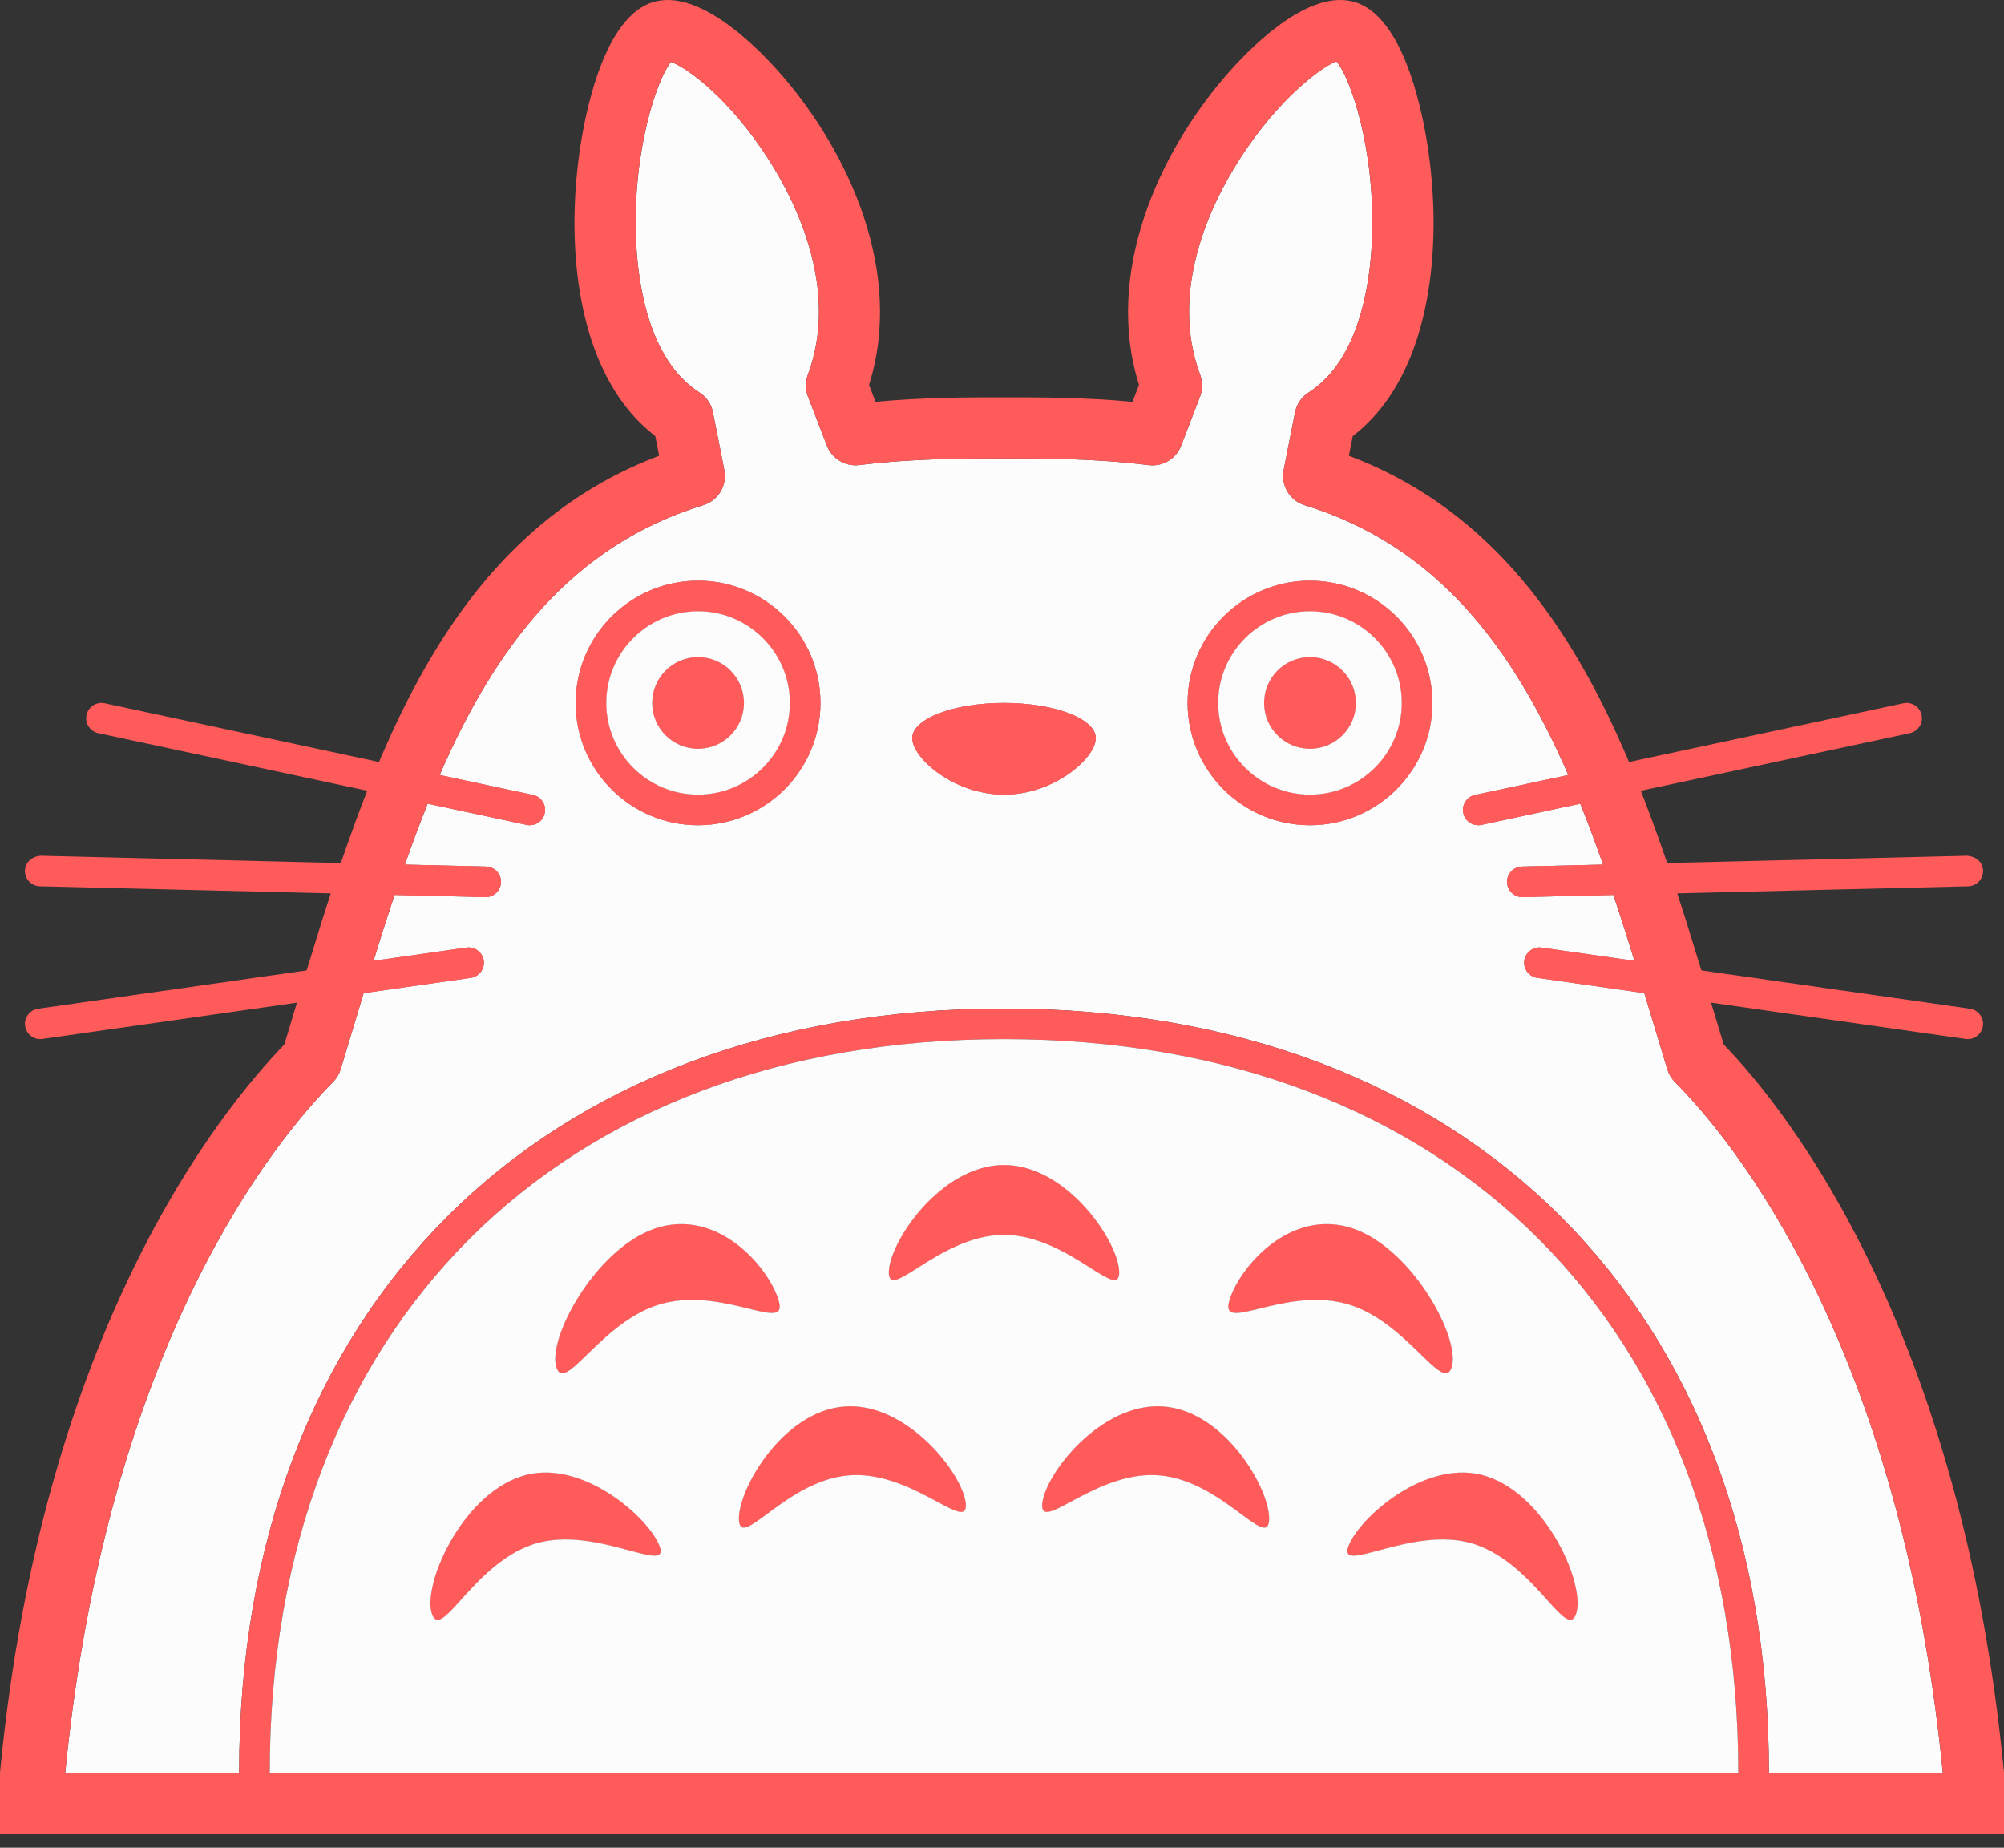 <svg width="128" height="118" viewBox="0 0 128 118" fill="none" xmlns="http://www.w3.org/2000/svg">
<rect x="0" y="0" width="128" height="118" fill="#333333" stroke="none"/>
<path d="M44.587 52.698C40.276 52.698 36.77 49.196 36.77 44.891C36.77 40.585 40.276 37.084 44.587 37.084C48.898 37.084 52.404 40.585 52.404 44.891C52.404 49.196 48.898 52.698 44.587 52.698ZM44.587 39.035C41.355 39.035 38.724 41.663 38.724 44.891C38.724 48.119 41.355 50.746 44.587 50.746C47.819 50.746 50.45 48.119 50.45 44.891C50.45 41.663 47.819 39.035 44.587 39.035Z" fill="#FF5B5A"/>
<path d="M33.841 52.698C33.772 52.698 33.704 52.692 33.636 52.676L27.316 51.324L6.277 46.821C5.747 46.708 5.413 46.189 5.524 45.662C5.64 45.135 6.167 44.799 6.685 44.912L28.082 49.492L34.044 50.767C34.574 50.881 34.908 51.4 34.796 51.927C34.695 52.384 34.29 52.698 33.841 52.698Z" fill="#FF5B5A"/>
<path d="M31.023 57.292C31.015 57.292 31.007 57.292 30.999 57.292L25.2 57.151L2.548 56.601C2.009 56.588 1.581 56.141 1.594 55.602C1.608 55.063 2.056 54.691 2.595 54.65L25.861 55.215L31.046 55.34C31.586 55.354 32.014 55.801 32 56.34C31.986 56.871 31.55 57.292 31.023 57.292Z" fill="#FF5B5A"/>
<path d="M2.57 66.36C2.093 66.36 1.675 66.009 1.604 65.523C1.528 64.99 1.899 64.494 2.435 64.418L23.856 61.362L29.794 60.515C30.317 60.439 30.822 60.809 30.898 61.342C30.974 61.875 30.603 62.371 30.067 62.447L23.226 63.423L2.708 66.35C2.663 66.358 2.615 66.36 2.57 66.36Z" fill="#FF5B5A"/>
<path d="M94.417 52.698C93.968 52.698 93.561 52.384 93.463 51.927C93.35 51.4 93.686 50.881 94.216 50.767L100.171 49.493L121.575 44.912C122.098 44.799 122.62 45.135 122.735 45.662C122.849 46.189 122.513 46.708 121.983 46.821L100.937 51.325L94.624 52.676C94.554 52.692 94.485 52.698 94.417 52.698Z" fill="#FF5B5A"/>
<path d="M97.235 57.292C96.705 57.292 96.272 56.871 96.258 56.34C96.244 55.801 96.672 55.354 97.212 55.34L102.392 55.215L125.663 54.65C126.216 54.704 126.65 55.063 126.663 55.602C126.677 56.141 126.249 56.588 125.71 56.601L103.053 57.152L97.258 57.292C97.251 57.292 97.243 57.292 97.235 57.292Z" fill="#FF5B5A"/>
<path d="M125.688 66.36C125.643 66.36 125.594 66.358 125.549 66.35L105.026 63.422L98.191 62.447C97.657 62.371 97.284 61.877 97.36 61.342C97.438 60.809 97.944 60.437 98.464 60.515L104.397 61.361L125.823 64.418C126.356 64.494 126.73 64.988 126.653 65.523C126.583 66.009 126.165 66.36 125.688 66.36Z" fill="#FF5B5A"/>
<path d="M69.992 47.143C69.992 48.386 67.367 50.746 64.129 50.746C60.891 50.746 58.266 48.386 58.266 47.143C58.266 45.9 60.891 44.891 64.129 44.891C67.367 44.891 69.992 45.9 69.992 47.143Z" fill="#FF5B5A"/>
<path d="M44.587 47.818C46.206 47.818 47.518 46.508 47.518 44.891C47.518 43.274 46.206 41.963 44.587 41.963C42.968 41.963 41.656 43.274 41.656 44.891C41.656 46.508 42.968 47.818 44.587 47.818Z" fill="#FF5B5A"/>
<path d="M83.671 52.698C79.36 52.698 75.854 49.196 75.854 44.891C75.854 40.585 79.36 37.084 83.671 37.084C87.982 37.084 91.488 40.585 91.488 44.891C91.488 49.196 87.982 52.698 83.671 52.698ZM83.671 39.035C80.439 39.035 77.808 41.663 77.808 44.891C77.808 48.119 80.439 50.746 83.671 50.746C86.903 50.746 89.534 48.119 89.534 44.891C89.534 41.663 86.903 39.035 83.671 39.035Z" fill="#FF5B5A"/>
<path d="M83.671 47.818C85.29 47.818 86.602 46.508 86.602 44.891C86.602 43.274 85.29 41.963 83.671 41.963C82.052 41.963 80.74 43.274 80.74 44.891C80.74 46.508 82.052 47.818 83.671 47.818Z" fill="#FF5B5A"/>
<path d="M71.486 81.262C71.486 82.137 70.784 81.692 69.628 80.959C68.28 80.105 66.316 78.859 64.129 78.859C61.942 78.859 59.978 80.105 58.63 80.959C57.474 81.692 56.771 82.137 56.771 81.262C56.771 79.367 60.066 74.398 64.129 74.398C68.192 74.398 71.486 79.367 71.486 81.262Z" fill="#FF5B5A"/>
<path d="M61.69 96.056C61.752 96.919 61.028 96.53 59.837 95.89C58.449 95.145 56.426 94.058 54.274 94.214C52.119 94.37 50.273 95.736 49.007 96.674C47.921 97.478 47.262 97.966 47.2 97.105C47.065 95.237 49.953 90.109 53.955 89.82C57.956 89.53 61.555 94.189 61.69 96.056Z" fill="#FF5B5A"/>
<path d="M66.568 96.056C66.505 96.919 67.229 96.53 68.421 95.89C69.809 95.145 71.831 94.058 73.984 94.214C76.139 94.37 77.985 95.736 79.251 96.674C80.337 97.478 80.996 97.966 81.058 97.105C81.193 95.237 78.305 90.109 74.302 89.82C70.302 89.53 66.703 94.189 66.568 96.056Z" fill="#FF5B5A"/>
<path d="M42.148 98.795C42.425 99.612 41.566 99.381 40.184 99.009C38.531 98.564 36.13 97.918 34.034 98.627C32.022 99.308 30.517 100.979 29.451 102.162C28.48 103.24 27.875 103.912 27.585 103.055C26.978 101.26 29.405 95.598 33.253 94.296C37.1 92.994 41.54 96.999 42.148 98.795Z" fill="#FF5B5A"/>
<path d="M86.11 98.795C85.833 99.612 86.692 99.381 88.073 99.009C89.727 98.564 92.127 97.918 94.224 98.627C96.236 99.308 97.741 100.979 98.806 102.162C99.778 103.24 100.383 103.912 100.672 103.055C101.28 101.26 98.853 95.598 95.005 94.296C91.157 92.994 86.718 96.999 86.11 98.795Z" fill="#FF5B5A"/>
<path d="M35.516 87.244C35.762 88.194 36.448 87.527 37.535 86.47C38.696 85.34 40.316 83.765 42.347 83.239C44.352 82.72 46.37 83.215 47.801 83.566C49.178 83.904 50.01 84.109 49.76 83.145C49.25 81.182 46.15 77.321 42.216 78.34C38.283 79.359 35.005 85.281 35.516 87.244Z" fill="#FF5B5A"/>
<path d="M92.742 87.244C92.496 88.194 91.81 87.527 90.723 86.47C89.562 85.34 87.942 83.765 85.91 83.239C83.906 82.72 81.887 83.215 80.457 83.566C79.08 83.904 78.248 84.109 78.498 83.145C79.008 81.182 82.108 77.321 86.041 78.34C89.975 79.359 93.252 85.281 92.742 87.244Z" fill="#FF5B5A"/>
<path fill-rule="evenodd" clip-rule="evenodd" d="M106.979 69.1C106.754 68.874 106.588 68.597 106.494 68.29L105.724 65.738C105.491 64.963 105.259 64.191 105.026 63.422L98.191 62.447C97.657 62.371 97.284 61.877 97.36 61.342C97.438 60.809 97.944 60.437 98.464 60.515L104.397 61.361C103.958 59.939 103.513 58.533 103.053 57.152L97.258 57.292H97.235C96.705 57.292 96.272 56.871 96.258 56.34C96.244 55.801 96.672 55.354 97.212 55.34L102.392 55.215C101.927 53.889 101.445 52.59 100.937 51.325L94.624 52.676C94.554 52.692 94.485 52.698 94.417 52.698C93.968 52.698 93.561 52.384 93.463 51.927C93.35 51.4 93.686 50.881 94.216 50.767L100.171 49.493C96.623 41.341 91.775 34.86 83.335 32.265C82.377 31.972 81.799 31.004 81.99 30.022L82.719 26.329C82.823 25.806 83.135 25.348 83.585 25.063C86.839 22.988 87.517 18.067 87.63 15.319C87.868 9.525 86.227 4.911 85.367 3.921C84.55 4.192 81.705 6.187 79.116 10.264C77.339 13.061 74.656 18.557 76.659 23.944C76.825 24.391 76.821 24.881 76.651 25.326L75.44 28.468C75.117 29.306 74.269 29.807 73.374 29.704C69.95 29.276 66.722 29.276 64.129 29.276C61.536 29.276 58.307 29.276 54.882 29.7C53.99 29.805 53.139 29.3 52.816 28.465L51.604 25.322C51.434 24.877 51.431 24.387 51.597 23.94C53.6 18.553 50.916 13.057 49.14 10.26C46.625 6.298 43.866 4.302 42.855 3.956C41.988 5.018 40.387 9.593 40.624 15.316C40.739 18.064 41.415 22.984 44.669 25.059C45.118 25.344 45.433 25.802 45.535 26.326L46.264 30.018C46.457 30.998 45.879 31.968 44.919 32.261C36.478 34.857 31.63 41.339 28.082 49.492L34.044 50.767C34.574 50.881 34.908 51.4 34.796 51.927C34.695 52.384 34.29 52.698 33.841 52.698C33.772 52.698 33.704 52.692 33.636 52.676L27.316 51.324C26.808 52.589 26.325 53.888 25.861 55.215L31.046 55.34C31.586 55.354 32.014 55.801 32 56.34C31.986 56.871 31.55 57.292 31.023 57.292H30.999L25.2 57.151C24.74 58.533 24.295 59.94 23.856 61.362L29.794 60.515C30.317 60.439 30.822 60.809 30.898 61.342C30.974 61.875 30.603 62.371 30.067 62.447L23.226 63.423C22.994 64.19 22.762 64.961 22.53 65.734L21.76 68.287C21.666 68.593 21.5 68.87 21.275 69.097C17.65 72.741 6.866 85.728 4.167 113.203H15.274C15.274 83.561 34.45 64.408 64.129 64.408C93.807 64.408 112.984 83.561 112.984 113.203H124.091C121.391 85.728 110.607 72.741 106.979 69.1ZM36.77 44.891C36.77 49.196 40.276 52.698 44.587 52.698C48.898 52.698 52.404 49.196 52.404 44.891C52.404 40.585 48.898 37.084 44.587 37.084C40.276 37.084 36.77 40.585 36.77 44.891ZM64.129 50.746C67.367 50.746 69.992 48.386 69.992 47.143C69.992 45.9 67.367 44.891 64.129 44.891C60.891 44.891 58.266 45.9 58.266 47.143C58.266 48.386 60.891 50.746 64.129 50.746ZM75.854 44.891C75.854 49.196 79.36 52.698 83.671 52.698C87.982 52.698 91.488 49.196 91.488 44.891C91.488 40.585 87.982 37.084 83.671 37.084C79.36 37.084 75.854 40.585 75.854 44.891Z" fill="#FCFCFC"/>
<path fill-rule="evenodd" clip-rule="evenodd" d="M0 113.203H2.207H4.167C6.866 85.728 17.65 72.741 21.275 69.097C21.5 68.87 21.666 68.593 21.76 68.287L22.53 65.734C22.762 64.961 22.994 64.19 23.226 63.423L30.067 62.447C30.603 62.371 30.974 61.875 30.898 61.342C30.822 60.809 30.317 60.439 29.794 60.515L23.856 61.362C24.295 59.94 24.74 58.533 25.2 57.151L30.999 57.292H31.023C31.55 57.292 31.986 56.871 32 56.34C32.014 55.801 31.586 55.354 31.046 55.34L25.861 55.215C26.325 53.888 26.808 52.589 27.316 51.324L33.636 52.676C33.704 52.692 33.772 52.698 33.841 52.698C34.29 52.698 34.695 52.384 34.796 51.927C34.908 51.4 34.574 50.881 34.044 50.767L28.082 49.492C31.63 41.339 36.478 34.857 44.919 32.261C45.879 31.968 46.457 30.998 46.264 30.018L45.535 26.326C45.433 25.802 45.118 25.344 44.669 25.059C41.415 22.984 40.739 18.064 40.624 15.316C40.387 9.593 41.988 5.018 42.855 3.956C43.866 4.302 46.625 6.298 49.14 10.26C50.916 13.057 53.6 18.553 51.597 23.94C51.431 24.387 51.434 24.877 51.604 25.322L52.816 28.465C53.139 29.3 53.99 29.805 54.882 29.7C58.307 29.276 61.536 29.276 64.129 29.276C66.722 29.276 69.95 29.276 73.374 29.704C74.269 29.807 75.117 29.306 75.44 28.468L76.651 25.326C76.821 24.881 76.825 24.391 76.659 23.944C74.656 18.557 77.339 13.061 79.116 10.264C81.705 6.187 84.55 4.192 85.367 3.921C86.227 4.911 87.868 9.525 87.63 15.319C87.517 18.067 86.839 22.988 83.585 25.063C83.135 25.348 82.823 25.806 82.719 26.329L81.99 30.022C81.799 31.004 82.377 31.972 83.335 32.265C91.775 34.86 96.623 41.341 100.171 49.493L94.216 50.767C93.686 50.881 93.35 51.4 93.463 51.927C93.561 52.384 93.968 52.698 94.417 52.698C94.485 52.698 94.554 52.692 94.624 52.676L100.937 51.325C101.445 52.59 101.927 53.889 102.392 55.215L97.212 55.34C96.672 55.354 96.244 55.801 96.258 56.34C96.272 56.871 96.705 57.292 97.235 57.292H97.258L103.053 57.152C103.513 58.533 103.958 59.939 104.397 61.361L98.464 60.515C97.944 60.437 97.438 60.809 97.36 61.342C97.284 61.877 97.657 62.371 98.191 62.447L105.026 63.422C105.259 64.191 105.491 64.963 105.724 65.738L106.494 68.29C106.588 68.597 106.754 68.874 106.979 69.1C110.607 72.741 121.391 85.728 124.091 113.203H126.051L128 113.203C125.298 84.986 114.283 71.044 110.096 66.702L109.466 64.613C105.011 49.795 100.407 34.488 86.157 29.105L86.403 27.85C91.677 23.798 92.23 14.995 91.042 8.473C90.516 5.598 89.201 0.681 86.293 0.07C83.315 -0.56 79.688 3.218 78.264 4.87C74.06 9.743 70.492 17.402 72.751 24.581L72.333 25.66C69.261 25.373 66.451 25.373 64.129 25.373C61.807 25.373 58.997 25.373 55.925 25.66L55.507 24.581C57.768 17.402 54.198 9.743 49.994 4.87C48.569 3.22 44.937 -0.556 41.964 0.07C39.055 0.681 37.741 5.598 37.216 8.473C36.028 14.995 36.581 23.798 41.855 27.85L42.101 29.105C27.851 34.488 23.247 49.795 18.791 64.613L18.162 66.702C13.975 71.046 2.702 84.986 0 113.203ZM16.251 113.203H15.274C15.274 83.561 34.45 64.408 64.129 64.408C93.807 64.408 112.984 83.561 112.984 113.203H112.007H111.03C111.03 84.746 92.619 66.36 64.129 66.36C35.639 66.36 17.228 84.746 17.228 113.203H16.251ZM36.77 44.891C36.77 49.196 40.276 52.698 44.587 52.698C48.898 52.698 52.404 49.196 52.404 44.891C52.404 40.585 48.898 37.084 44.587 37.084C40.276 37.084 36.77 40.585 36.77 44.891ZM64.129 50.746C67.367 50.746 69.992 48.386 69.992 47.143C69.992 45.9 67.367 44.891 64.129 44.891C60.891 44.891 58.266 45.9 58.266 47.143C58.266 48.386 60.891 50.746 64.129 50.746ZM75.854 44.891C75.854 49.196 79.36 52.698 83.671 52.698C87.982 52.698 91.488 49.196 91.488 44.891C91.488 40.585 87.982 37.084 83.671 37.084C79.36 37.084 75.854 40.585 75.854 44.891ZM69.628 80.959C68.28 80.105 66.316 78.859 64.129 78.859C61.942 78.859 59.978 80.105 58.63 80.959C57.474 81.692 56.771 82.137 56.771 81.262C56.771 79.367 60.066 74.398 64.129 74.398C68.192 74.398 71.486 79.367 71.486 81.262C71.486 82.137 70.784 81.692 69.628 80.959ZM59.837 95.89C58.449 95.145 56.426 94.058 54.274 94.214C52.119 94.37 50.273 95.736 49.007 96.674C47.921 97.478 47.262 97.966 47.2 97.105C47.065 95.237 49.953 90.109 53.955 89.82C57.956 89.53 61.555 94.189 61.69 96.056C61.752 96.919 61.028 96.53 59.837 95.89ZM68.421 95.89C69.809 95.145 71.831 94.058 73.984 94.214C76.139 94.37 77.985 95.736 79.251 96.674C80.337 97.478 80.996 97.966 81.058 97.105C81.193 95.237 78.305 90.109 74.302 89.82C70.302 89.53 66.703 94.189 66.568 96.056C66.505 96.919 67.229 96.53 68.421 95.89ZM40.184 99.009C38.531 98.564 36.13 97.918 34.034 98.627C32.022 99.308 30.517 100.979 29.451 102.162C28.48 103.24 27.875 103.912 27.585 103.055C26.978 101.26 29.405 95.598 33.253 94.296C37.1 92.994 41.54 96.999 42.148 98.795C42.425 99.612 41.566 99.381 40.184 99.009ZM88.073 99.009C89.727 98.564 92.127 97.918 94.224 98.627C96.236 99.308 97.741 100.979 98.806 102.162C99.778 103.24 100.383 103.912 100.672 103.055C101.28 101.26 98.853 95.598 95.005 94.296C91.157 92.994 86.718 96.999 86.11 98.795C85.833 99.612 86.692 99.381 88.073 99.009ZM37.535 86.47C38.696 85.34 40.316 83.765 42.347 83.239C44.352 82.72 46.37 83.215 47.801 83.566C49.178 83.904 50.01 84.109 49.76 83.145C49.25 81.182 46.15 77.321 42.216 78.34C38.283 79.359 35.005 85.281 35.516 87.244C35.762 88.194 36.448 87.527 37.535 86.47ZM90.723 86.47C89.562 85.34 87.942 83.765 85.91 83.239C83.906 82.72 81.887 83.215 80.457 83.566C79.08 83.904 78.248 84.109 78.498 83.145C79.008 81.182 82.108 77.321 86.041 78.34C89.975 79.359 93.252 85.281 92.742 87.244C92.496 88.194 91.81 87.527 90.723 86.47ZM83.671 39.035C80.439 39.035 77.808 41.663 77.808 44.891C77.808 48.119 80.439 50.746 83.671 50.746C86.903 50.746 89.534 48.119 89.534 44.891C89.534 41.663 86.903 39.035 83.671 39.035ZM83.671 47.818C85.29 47.818 86.602 46.508 86.602 44.891C86.602 43.274 85.29 41.963 83.671 41.963C82.052 41.963 80.74 43.274 80.74 44.891C80.74 46.508 82.052 47.818 83.671 47.818ZM38.724 44.891C38.724 41.663 41.355 39.035 44.587 39.035C47.819 39.035 50.45 41.663 50.45 44.891C50.45 48.119 47.819 50.746 44.587 50.746C41.355 50.746 38.724 48.119 38.724 44.891ZM47.518 44.891C47.518 46.508 46.206 47.818 44.587 47.818C42.968 47.818 41.656 46.508 41.656 44.891C41.656 43.274 42.968 41.963 44.587 41.963C46.206 41.963 47.518 43.274 47.518 44.891Z" fill="#FF5B5A"/>
<path fill-rule="evenodd" clip-rule="evenodd" d="M83.671 39.035C80.439 39.035 77.808 41.663 77.808 44.891C77.808 48.119 80.439 50.746 83.671 50.746C86.903 50.746 89.534 48.119 89.534 44.891C89.534 41.663 86.903 39.035 83.671 39.035ZM83.671 47.818C85.29 47.818 86.602 46.508 86.602 44.891C86.602 43.274 85.29 41.963 83.671 41.963C82.052 41.963 80.74 43.274 80.74 44.891C80.74 46.508 82.052 47.818 83.671 47.818Z" fill="#FCFCFC"/>
<path fill-rule="evenodd" clip-rule="evenodd" d="M44.587 39.035C41.355 39.035 38.724 41.663 38.724 44.891C38.724 48.119 41.355 50.746 44.587 50.746C47.819 50.746 50.45 48.119 50.45 44.891C50.45 41.663 47.819 39.035 44.587 39.035ZM44.587 47.818C46.206 47.818 47.518 46.508 47.518 44.891C47.518 43.274 46.206 41.963 44.587 41.963C42.968 41.963 41.656 43.274 41.656 44.891C41.656 46.508 42.968 47.818 44.587 47.818Z" fill="#FCFCFC"/>
<path fill-rule="evenodd" clip-rule="evenodd" d="M64.129 66.36C35.639 66.36 17.228 84.746 17.228 113.203H111.03C111.03 84.746 92.619 66.36 64.129 66.36ZM64.129 74.398C60.066 74.398 56.771 79.367 56.771 81.262C56.771 82.137 57.474 81.692 58.63 80.959C59.978 80.105 61.942 78.859 64.129 78.859C66.316 78.859 68.28 80.105 69.628 80.959C70.784 81.692 71.486 82.137 71.486 81.262C71.486 79.367 68.192 74.398 64.129 74.398ZM53.955 89.82C49.953 90.109 47.065 95.237 47.2 97.105C47.262 97.966 47.921 97.478 49.007 96.674C50.273 95.736 52.119 94.37 54.274 94.214C56.426 94.058 58.449 95.145 59.837 95.89C61.028 96.53 61.752 96.919 61.69 96.056C61.555 94.189 57.956 89.53 53.955 89.82ZM74.302 89.82C78.305 90.109 81.193 95.237 81.058 97.105C80.996 97.966 80.337 97.478 79.251 96.674C77.985 95.736 76.139 94.37 73.984 94.214C71.831 94.058 69.809 95.145 68.421 95.89C67.229 96.53 66.505 96.919 66.568 96.056C66.703 94.189 70.302 89.53 74.302 89.82ZM33.253 94.296C29.405 95.598 26.978 101.26 27.585 103.055C27.875 103.912 28.48 103.24 29.451 102.162C30.517 100.979 32.022 99.308 34.034 98.627C36.13 97.918 38.531 98.564 40.184 99.009C41.566 99.381 42.425 99.612 42.148 98.795C41.54 96.999 37.1 92.994 33.253 94.296ZM95.005 94.296C98.853 95.598 101.28 101.26 100.672 103.055C100.383 103.912 99.778 103.24 98.806 102.162C97.741 100.979 96.236 99.308 94.224 98.627C92.127 97.918 89.727 98.564 88.073 99.009C86.692 99.381 85.833 99.612 86.11 98.795C86.718 96.999 91.157 92.994 95.005 94.296ZM42.216 78.34C46.15 77.321 49.25 81.182 49.76 83.145C50.01 84.109 49.178 83.904 47.801 83.566C46.37 83.215 44.352 82.72 42.347 83.239C40.316 83.765 38.696 85.34 37.535 86.47C36.448 87.527 35.762 88.194 35.516 87.244C35.005 85.281 38.283 79.359 42.216 78.34ZM86.041 78.34C82.108 77.321 79.008 81.182 78.498 83.145C78.248 84.109 79.08 83.904 80.457 83.566C81.887 83.215 83.906 82.72 85.91 83.239C87.942 83.765 89.562 85.34 90.723 86.47C91.81 87.527 92.496 88.194 92.742 87.244C93.252 85.281 89.975 79.359 86.041 78.34Z" fill="#FCFCFC"/>
<path d="M0 113.203L128 113.203V117.106H0V113.203Z" fill="#FF5B5A"/>
</svg>
